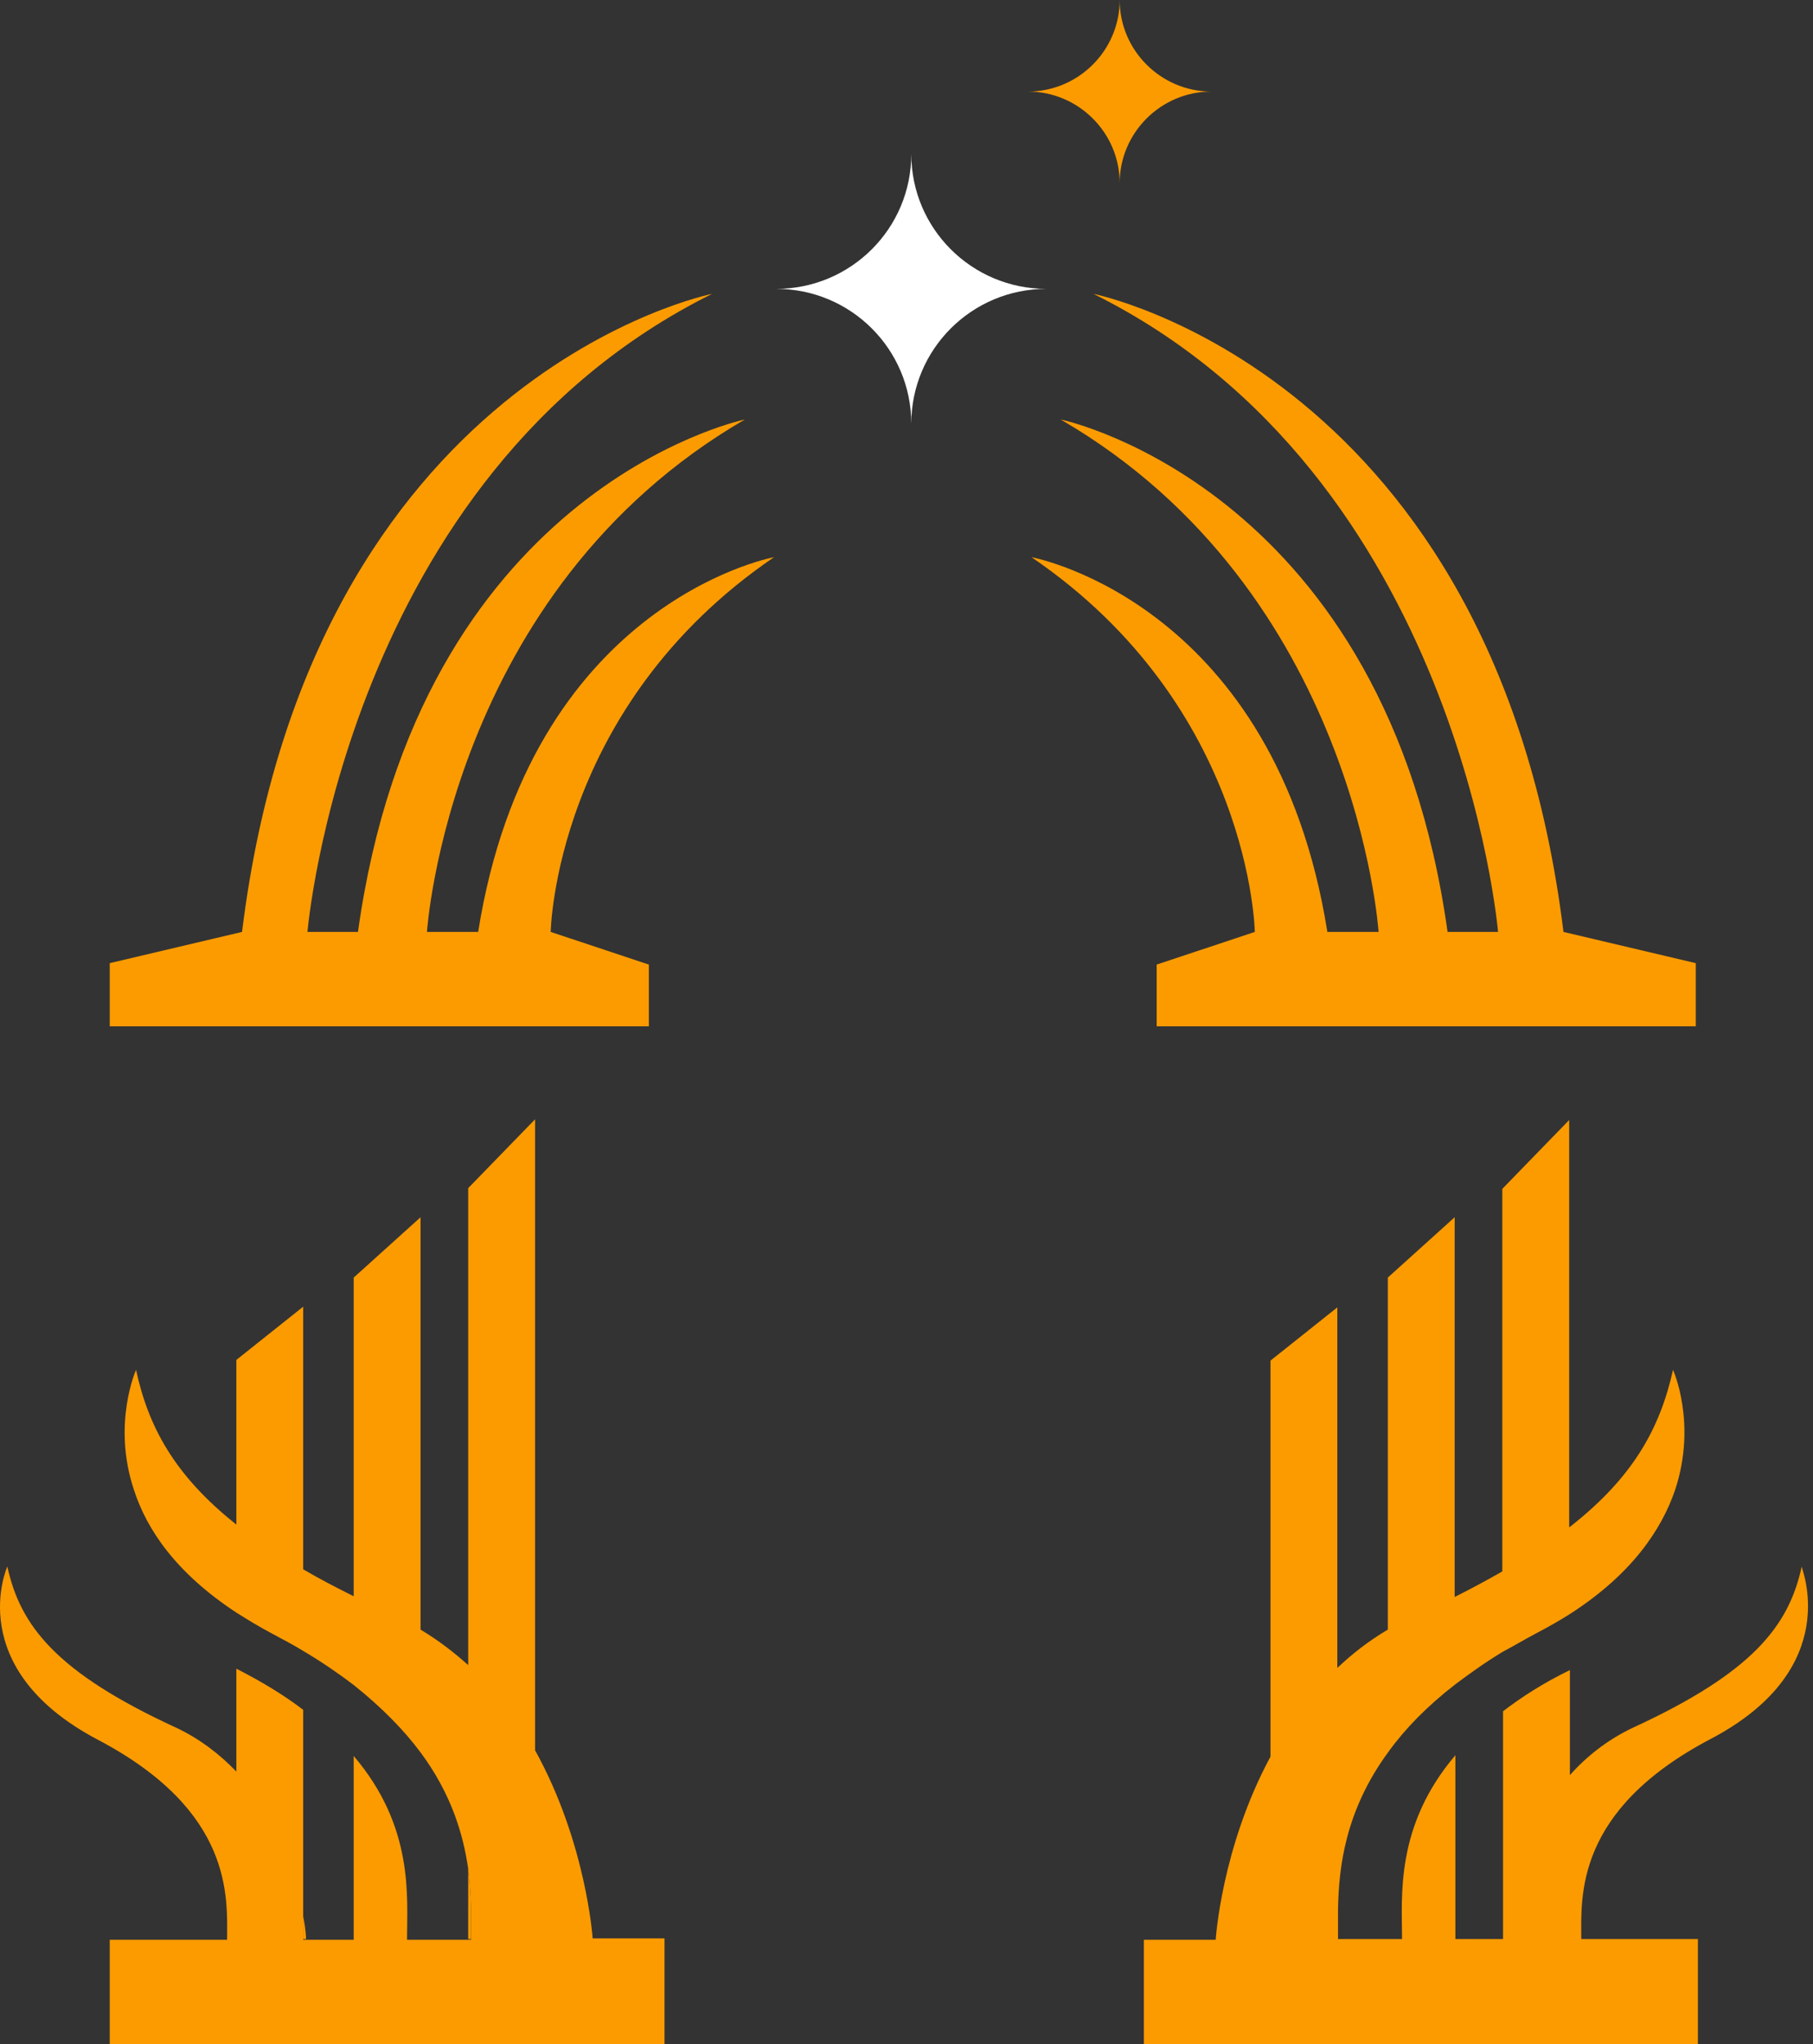 <svg width="110" height="124" viewBox="0 0 110 124" fill="none" xmlns="http://www.w3.org/2000/svg">
<rect x="0" y="0" width="110" height="124" fill="#333333" stroke="none"/>
<path d="M28.58 117.628H28.407V113.322C28.623 115.045 28.58 116.508 28.58 117.628Z" fill="#FC9B00"/>
<path d="M40.317 117.628V124H6.659V117.671H13.779C13.779 115.131 14.21 109.878 5.925 105.529C-2.317 101.181 0.445 95.024 0.445 95.024C1.221 98.597 3.379 101.439 10.672 104.797C12.139 105.486 13.347 106.433 14.34 107.467V101.224C15.936 102.042 17.274 102.86 18.396 103.721V117.671H21.46V106.519C25.128 110.825 24.696 115.044 24.696 117.671H28.58C28.58 116.551 28.623 115.044 28.407 113.365C28.105 111.256 27.372 108.801 25.516 106.304C24.523 104.969 23.186 103.592 21.46 102.214C20.553 101.525 19.561 100.836 18.396 100.147C17.835 99.803 17.188 99.458 16.54 99.114C15.72 98.683 15.03 98.253 14.34 97.822C10.672 95.411 8.902 92.785 8.126 90.374C6.788 86.37 8.255 83.097 8.255 83.097C8.989 86.499 10.542 89.469 14.34 92.483V82.495L18.396 79.265V95.196C19.345 95.756 20.338 96.272 21.46 96.832V77.5L25.516 73.84V98.856C26.595 99.501 27.544 100.233 28.407 101.008V72.075L32.464 67.899V106.175C35.57 111.772 35.959 117.585 35.959 117.585H40.317V117.628Z" fill="#FC9B00"/>
<path d="M18.569 117.628H18.396V116.25C18.569 117.111 18.569 117.628 18.569 117.628Z" fill="#FC9B00"/>
<path d="M103.794 105.486C95.509 109.835 95.94 115.087 95.94 117.628H103.017V124H69.402V117.671H73.76C73.76 117.671 74.105 112.074 77.083 106.562V82.537L81.139 79.308V101.18C82.045 100.319 83.038 99.544 84.203 98.856V77.5L88.259 73.84V96.875C89.295 96.358 90.244 95.842 91.15 95.325V72.118L95.207 67.942V92.656C99.133 89.599 100.73 86.585 101.507 83.097C101.507 83.097 102.974 86.326 101.636 90.374C100.816 92.785 99.004 95.497 95.25 97.908C94.646 98.296 93.955 98.683 93.222 99.071C92.488 99.458 91.841 99.846 91.194 100.19C90.115 100.836 89.165 101.525 88.302 102.171C86.576 103.505 85.239 104.883 84.246 106.261C81.614 109.835 81.225 113.279 81.182 115.819C81.182 116.508 81.182 117.111 81.182 117.628H85.066C85.066 115.044 84.634 110.782 88.302 106.476V117.628H91.194V103.807C92.315 102.946 93.653 102.085 95.25 101.31V107.682C96.242 106.562 97.537 105.529 99.09 104.797C106.383 101.439 108.541 98.597 109.317 95.023C109.231 95.023 111.993 101.18 103.794 105.486Z" fill="#FC9B00"/>
<path d="M102.888 58.426V62.258H70.178V58.513L76.133 56.532C76.133 56.532 75.918 42.883 62.584 33.799C63.015 33.885 77.385 36.769 80.535 56.532H83.642C83.642 56.532 82.304 35.865 64.353 25.446C64.957 25.575 84.117 29.924 87.828 56.532H90.891C90.891 56.532 88.561 28.847 66.338 17.825C66.338 17.825 90.676 22.647 94.861 56.532L102.888 58.426Z" fill="#FC9B00"/>
<path d="M6.659 58.426V62.258H39.368V58.513L33.413 56.532C33.413 56.532 33.629 42.883 46.963 33.799C46.531 33.885 32.162 36.769 29.012 56.532H25.905C25.905 56.532 27.242 35.865 45.194 25.446C44.589 25.575 25.43 29.924 21.719 56.532H18.655C18.655 56.532 20.985 28.847 43.209 17.825C43.209 17.825 18.871 22.647 14.685 56.532L6.659 58.426Z" fill="#FC9B00"/>
<path d="M63.49 17.523C58.959 17.523 55.291 21.183 55.291 25.704C55.291 21.183 51.623 17.523 47.092 17.523C51.623 17.523 55.291 13.864 55.291 9.343C55.291 13.864 58.959 17.523 63.49 17.523Z" fill="white"/>
<path d="M73.501 5.554C70.437 5.554 67.934 8.051 67.934 11.108C67.934 8.051 65.431 5.554 62.368 5.554C65.431 5.554 67.934 3.057 67.934 0C67.934 3.057 70.437 5.554 73.501 5.554Z" fill="#FC9B00"/>
</svg>
